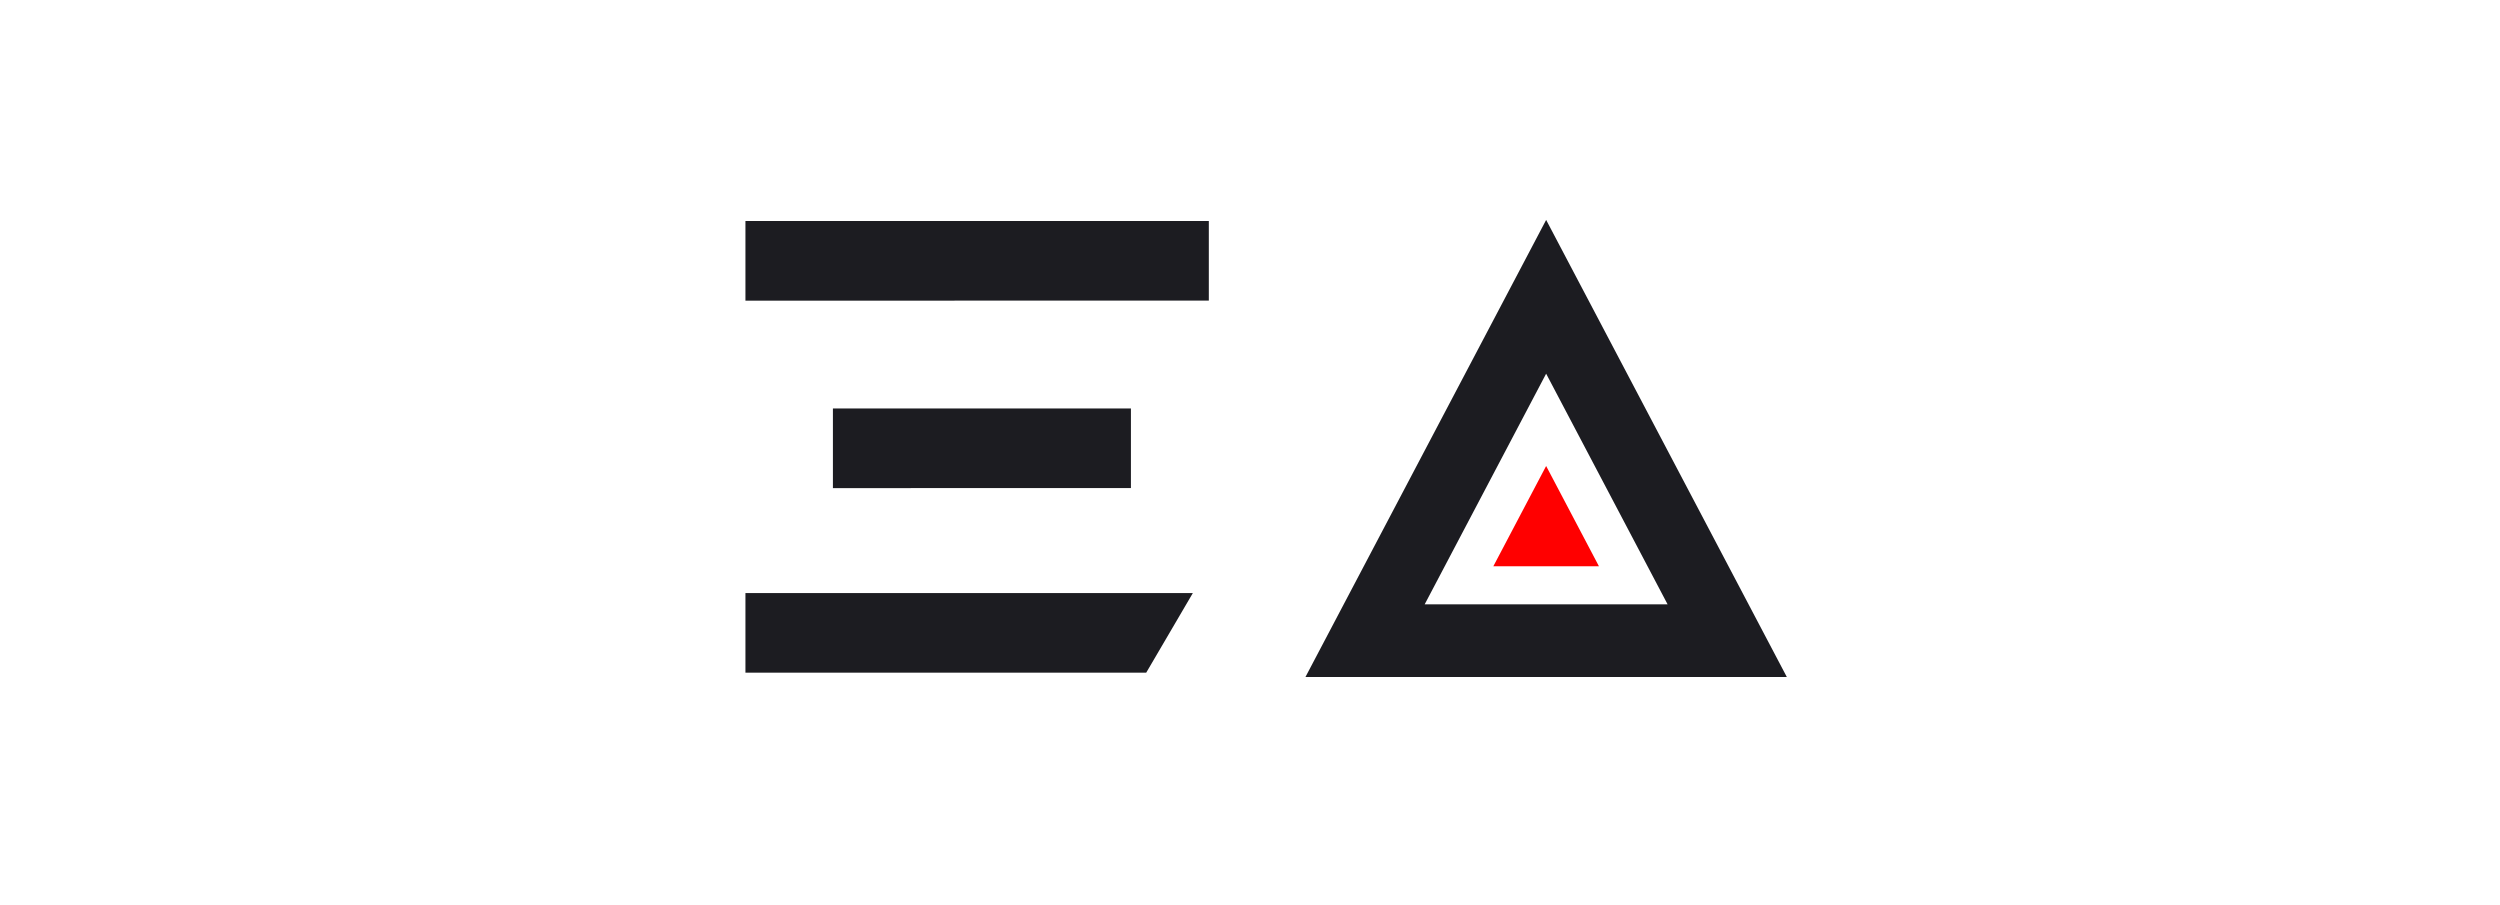 <?xml version="1.0" encoding="utf-8"?>
<!-- Generator: Adobe Illustrator 25.4.1, SVG Export Plug-In . SVG Version: 6.00 Build 0)  -->
<svg version="1.1" xmlns="http://www.w3.org/2000/svg" xmlns:xlink="http://www.w3.org/1999/xlink" x="0px" y="0px"
	 viewBox="0 0 2007.78 726.63" style="enable-background:new 0 0 2007.78 726.63;" xml:space="preserve">
<style type="text/css">
	.st0{display:none;}
	.st1{display:inline;}
	.st2{fill:#FF0000;}
	.st3{fill:#1C1C21;}
	.st4{display:inline;fill:#FF0000;}
	.st5{display:inline;fill:#1C1C21;}
</style>
<g id="Layer_5" class="st0">
	<rect x="3.08" y="3.83" class="st1" width="2007.03" height="723.95"/>
</g>
<g id="Layer_2">
</g>
<g id="Layer_2_copy">
	<g>
		<polygon class="st2" points="1241.72,374.24 1199.3,454.8 1284.14,454.8 		"/>
		<path class="st3" d="M908.26,328.04v63.93l-239.34,0.04v-63.97H908.26z M598.67,241.46l372.15-0.04v-63.93H598.67V241.46z
			 M1435.03,543.71h-386.61l193.31-367.09L1435.03,543.71z M1144.17,485.36h195.1l-97.55-185.25L1144.17,485.36z M958,476.28H598.67
			v63.97l321.88-0.03L958,476.28z"/>
	</g>
</g>
<g id="COLOR" class="st0">
	<rect x="-122.73" y="-1123.45" class="st4" width="330.03" height="330.03"/>
	<rect x="262.31" y="-1123.45" class="st5" width="330.03" height="330.03"/>
</g>
</svg>

